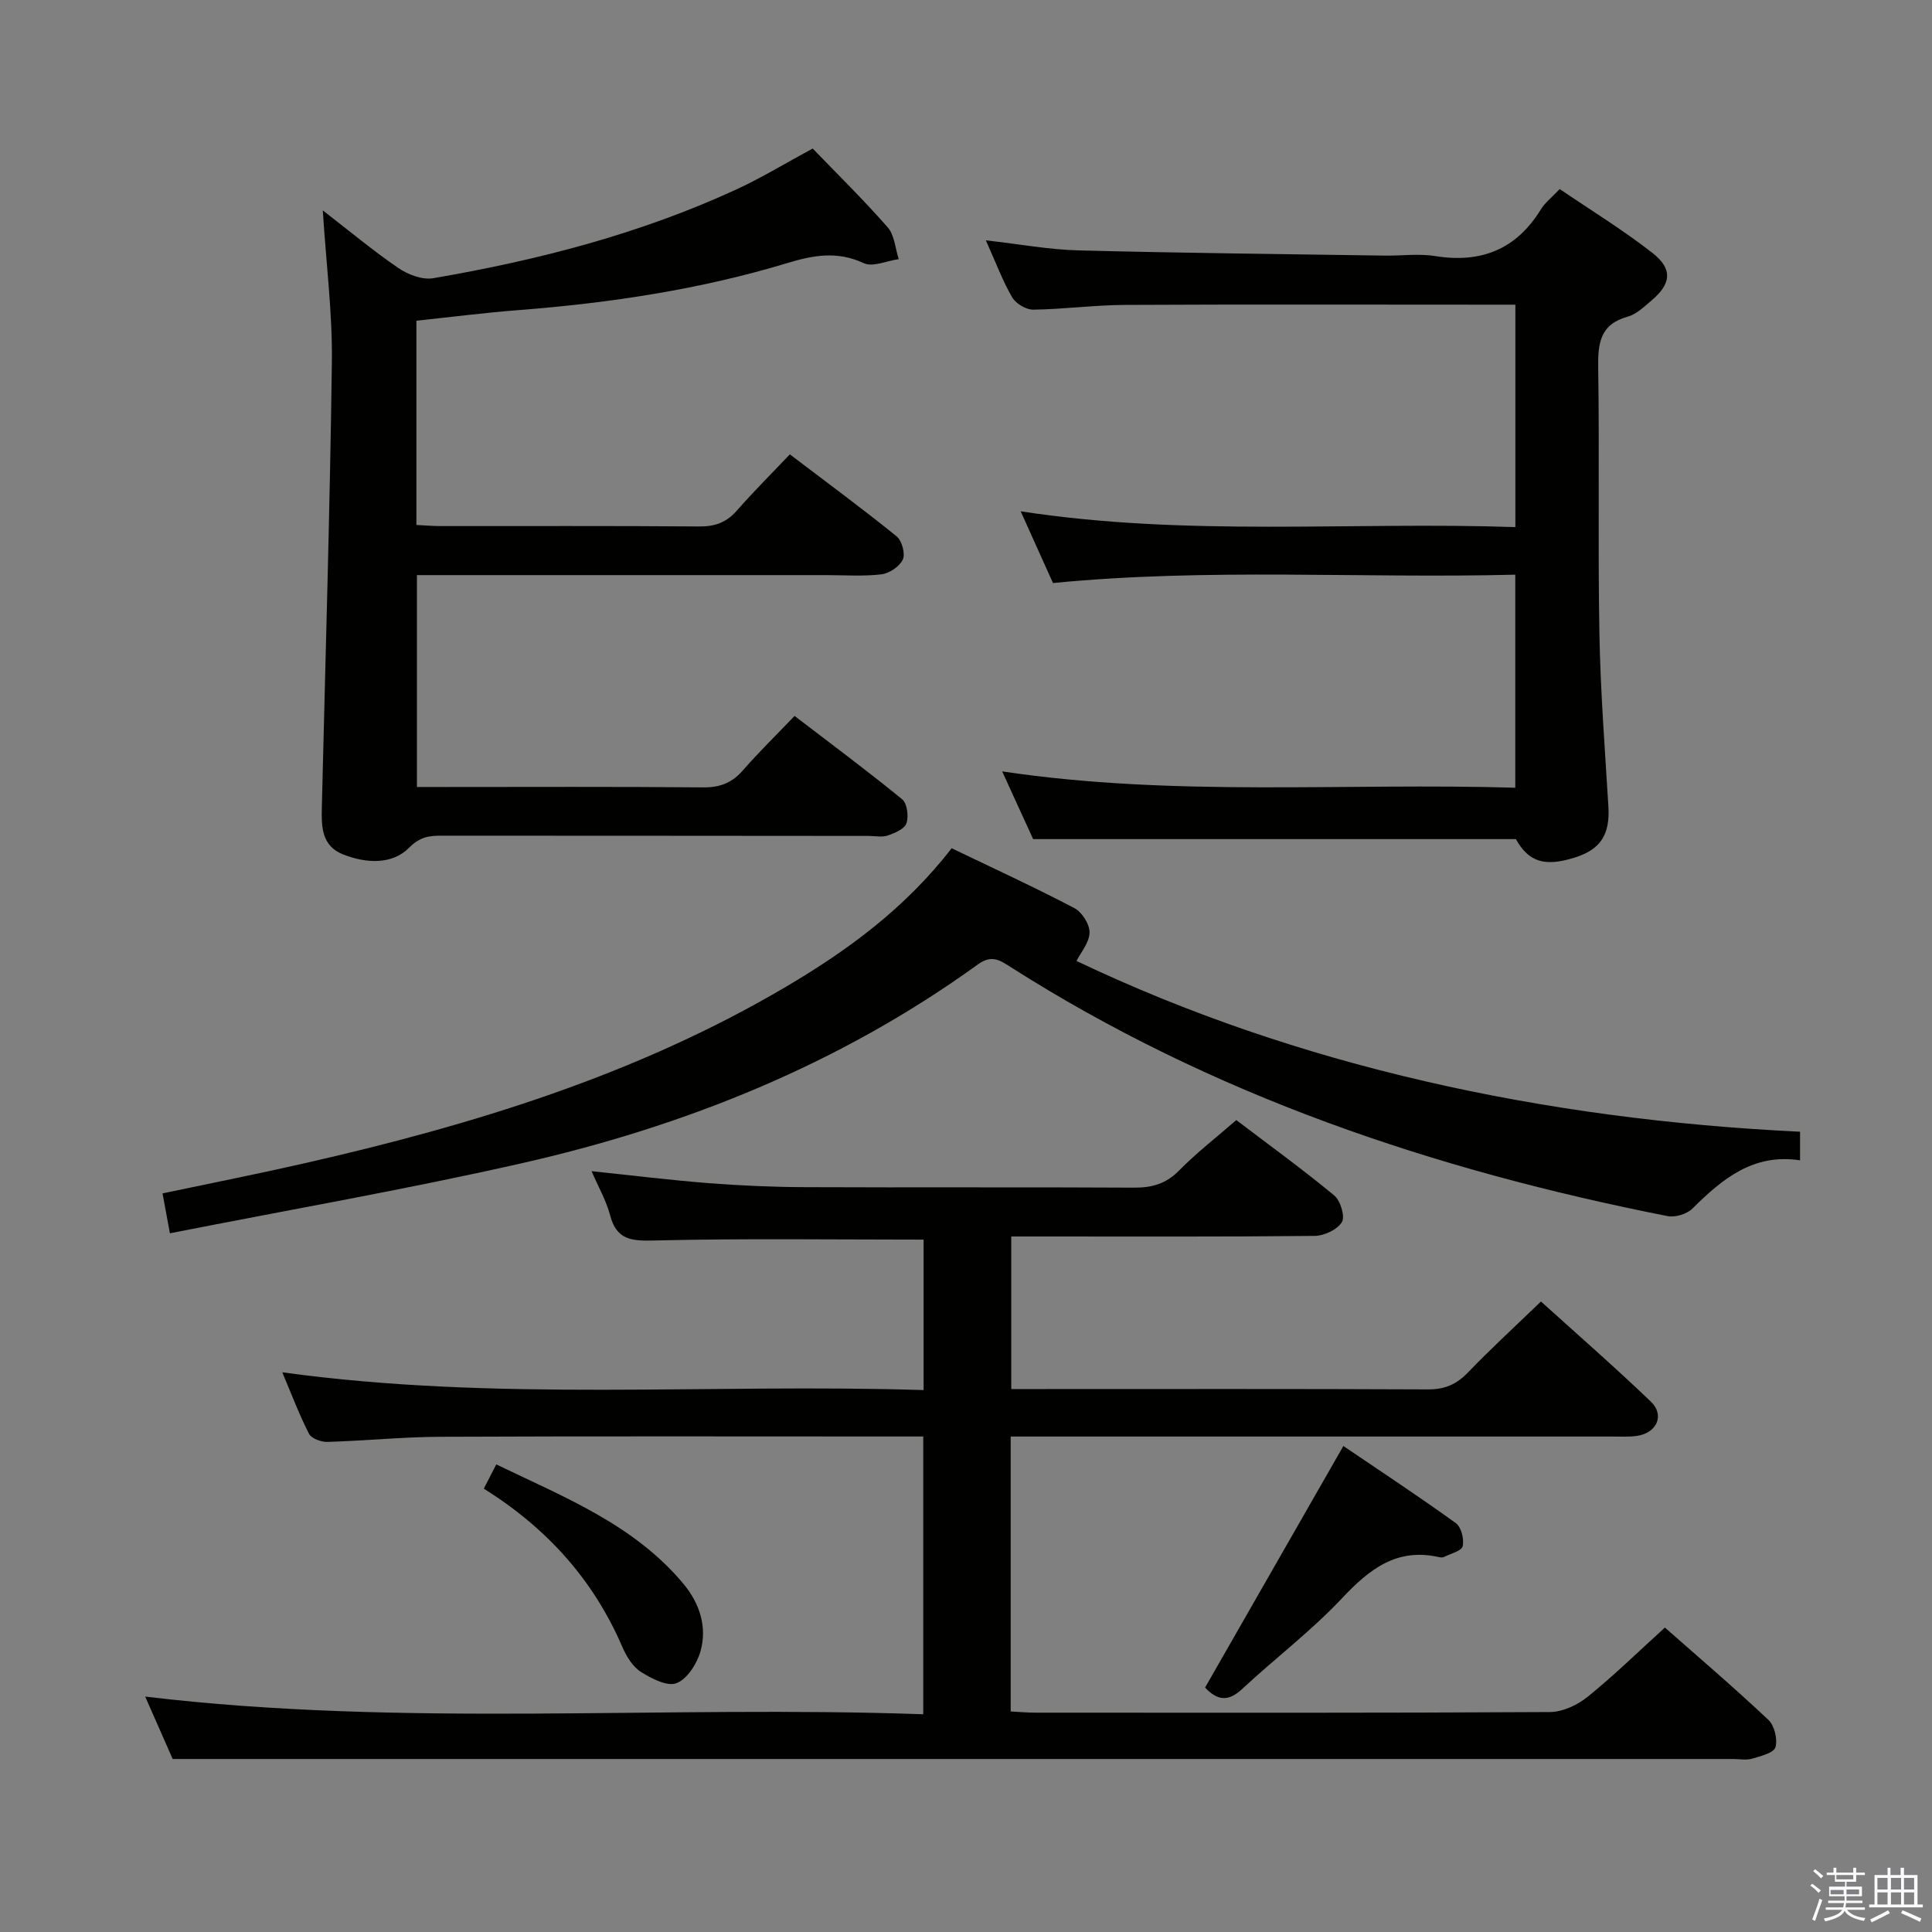 <svg enable-background="new 0 0 400 400" viewBox="0 0 400 400" xmlns="http://www.w3.org/2000/svg"><rect x="0" y="0" width="400" height="400" fill="#808080" stroke="none"/><path d="m374.8 390.4.4-.4c.7.5 1.3 1 1.8 1.4l-.5.5c-.5-.6-1.1-1.1-1.7-1.5zm1 7.3-.6-.3c.5-1.4 1.1-2.8 1.5-4.3.2.1.4.2.6.3-.5 1.3-1 2.8-1.5 4.3zm-.4-10.3.4-.4c.4.3 1 .8 1.7 1.4l-.5.5c-.4-.5-1-1-1.6-1.5zm2.5.3h1.7v-1h.6v1h3.5v-1h.6v1h1.8v.5h-1.8v1.4h-2v1h3.2v2h-3.2v.9h3.3v.5h-3.4c0 .3-.1.6-.1.9h4v.5h-3.7c.7.9 1.9 1.5 3.8 1.7-.1.2-.2.4-.3.6-2.1-.4-3.5-1.1-4-2.1-.4 1-1.8 1.7-4 2.2-.1-.2-.2-.4-.3-.6 2.1-.4 3.4-1 3.8-1.8h-3.4v-.5h3.6c.1-.3.1-.6.2-.9h-3.3v-.5h3.4c0-.3 0-.6 0-.9h-3.2v-2h3.3v-1h-2.1v-1.4h-1.7v-.5zm1.1 3.5v1h2.7c0-.3 0-.4 0-.4 0-.2 0-.2 0-.2 0-.1 0-.2 0-.3h-2.7zm1.2-3v.9h3.5v-.9zm4.7 3h-2.6v.6.4h2.6z" fill="#fbfafc"/><path d="m393.6 386.7h.6v1.5h2.8v6.1h1.1v.6h-11.1v-.6h1.1v-6.1h2.7v-1.5h.6v1.5h2.1v-1.5zm-2.7 8.8.4.6c-1.2.6-2.5 1.3-3.8 1.9-.1-.2-.2-.4-.3-.6 1.2-.6 2.5-1.2 3.7-1.9zm-2.2-6.7v2.4h2.1v-2.4zm0 3v2.5h2.1v-2.5zm2.8-3v2.4h2.1v-2.4zm0 3v2.5h2.1v-2.5zm6 6.1c-1.4-.7-2.7-1.3-3.9-1.8l.3-.6c1.5.6 2.7 1.2 3.9 1.7zm-1.2-9.1h-2.1v2.4h2.1zm-2.1 3v2.5h2.1v-2.5z" fill="#fbfafc"/><g fill="#010100"><path d="m344.7 336.97c6.56 5.78 14.14 12.26 21.4 19.08 1.27 1.19 1.97 4.03 1.49 5.69-.34 1.18-3.05 1.85-4.82 2.37-1.23.36-2.65.07-3.98.07-96.81 0-193.63 0-290.44 0-10.47 0-20.94 0-32.6 0-1.4-3.18-3.51-7.98-5.69-12.92 53.65 6.42 107.21 1.75 161.09 3.66 0-19.43 0-38.13 0-57.51-1.92 0-3.7 0-5.47 0-31.49 0-62.99-.08-94.48.06-7.8.03-15.6.83-23.41 1.06-1.29.04-3.3-.69-3.8-1.66-2.03-3.95-3.6-8.14-5.55-12.75 44.44 6.13 88.48 2.28 132.78 3.68 0-10.98 0-21.2 0-31.15-18.74 0-37.21-.27-55.66.18-4.76.12-7.89-.04-9.25-5.24-.79-3-2.4-5.78-3.83-9.11 8.46.88 16.41 1.87 24.4 2.49 6.63.51 13.29.8 19.93.82 22.66.1 45.32-.03 67.99.1 3.73.02 6.62-.8 9.32-3.55 3.59-3.65 7.67-6.81 11.84-10.44 6.91 5.25 13.76 10.21 20.27 15.6 1.3 1.07 2.3 4.38 1.59 5.53-.95 1.56-3.67 2.83-5.65 2.85-18.97.2-37.97.12-56.97.12-1.82 0-3.64 0-5.83 0v31.59h5.3c26.99 0 53.99-.06 80.98.07 3.47.02 5.91-1.04 8.28-3.51 4.73-4.92 9.77-9.53 15.11-14.69 7.38 6.68 15.24 13.53 22.76 20.74 2.92 2.8 1.21 6.51-2.92 7.09-1.64.23-3.33.13-4.99.13-39.49.01-78.98 0-118.48 0-1.96 0-3.93 0-6.16 0v56.92c1.7.09 3.45.25 5.2.25 35.49.01 70.98.08 106.48-.13 2.62-.02 5.67-1.46 7.77-3.15 5.44-4.4 10.45-9.31 16-14.34z"/><path d="m86.21 66.4v42.29c1.8.09 3.41.23 5.03.23 17.83.02 35.66-.07 53.49.08 3.26.03 5.66-.81 7.82-3.28 3.39-3.88 7.06-7.52 10.98-11.65 7.7 5.85 15.03 11.25 22.1 16.97 1.1.89 1.84 3.59 1.29 4.8-.66 1.44-2.79 2.87-4.43 3.07-3.78.45-7.65.16-11.48.16-26.33 0-52.65 0-78.98 0-1.8 0-3.6 0-5.71 0v43.87h5.25c18 0 35.99-.09 53.99.08 3.47.03 5.97-.91 8.23-3.51 3.28-3.76 6.86-7.25 10.72-11.28 7.69 5.89 15.12 11.4 22.27 17.25 1.04.85 1.37 3.5.9 4.95-.38 1.17-2.38 2.04-3.84 2.54-1.19.41-2.64.11-3.97.1-29.49-.02-58.99-.05-88.48-.05-2.51 0-4.4.19-6.7 2.5-3.52 3.54-8.87 3.25-13.63 1.39-4.46-1.75-4.52-5.69-4.43-9.64.74-30.78 1.68-61.55 2.08-92.33.13-10.09-1.17-20.2-1.88-31.38 5.58 4.31 10.46 8.39 15.69 11.96 1.98 1.35 4.93 2.47 7.17 2.08 21.66-3.71 42.85-9.18 62.88-18.43 5.11-2.36 9.95-5.32 15.69-8.42 5.02 5.21 10.49 10.57 15.53 16.32 1.42 1.62 1.56 4.35 2.28 6.58-2.45.34-5.37 1.71-7.25.83-5.43-2.53-10.36-1.67-15.73-.04-18.19 5.51-36.88 8.3-55.8 9.77-6.92.53-13.82 1.42-21.08 2.19z"/><path d="m204.11 49.76c7.03.79 13.09 1.93 19.17 2.08 21.13.55 42.28.76 63.41 1.08 3.5.05 7.07-.45 10.48.1 9.51 1.52 16.77-1.4 21.86-9.68.85-1.38 2.23-2.44 3.89-4.2 6.43 4.38 13.07 8.44 19.18 13.21 4.28 3.34 3.92 6.41-.18 9.87-1.52 1.28-3.11 2.84-4.92 3.34-5.72 1.58-6.19 5.48-6.11 10.58.28 18.32-.08 36.66.25 54.98.21 11.96 1.14 23.91 1.86 35.86.35 5.77-1.58 8.87-6.94 10.56-6.34 1.99-9.56.89-12.22-3.81-33.2 0-66.14 0-99.94 0-1.7-3.71-3.81-8.33-6.41-14.02 35.75 5.34 70.88 2.32 106.23 3.38 0-14.85 0-29.1 0-44.11-31.76.81-63.48-1.42-95.71 1.73-2.01-4.47-4.16-9.24-6.69-14.85 34.48 5.31 68.35 2.11 102.42 3.27 0-15.59 0-30.5 0-46.05-1.88 0-3.65 0-5.42 0-25.16 0-50.32-.08-75.48.05-6.31.03-12.61.9-18.92.98-1.49.02-3.61-1.26-4.37-2.57-1.98-3.42-3.37-7.17-5.44-11.78z"/><path d="m35.18 255.34c-.68-3.68-1.06-5.73-1.53-8.26 10.06-2.12 19.77-4.04 29.42-6.24 34.78-7.92 68.68-18.27 99.67-36.55 12.84-7.57 24.72-16.3 34.29-28.67 8.52 4.1 17.08 8.03 25.42 12.4 1.58.83 3.18 3.38 3.13 5.09-.07 2.1-1.85 4.15-2.71 5.84 45.67 21.77 96.57 32.81 149.81 35.36v5.92c-9.68-1.48-16.1 3.85-22.28 9.99-1.15 1.14-3.57 1.88-5.16 1.56-48.29-9.53-94.34-25.01-136.14-51.65-2.13-1.36-3.83-2.49-6.62-.47-28.58 20.66-60.67 33.55-94.82 41.26-23.76 5.37-47.79 9.55-72.48 14.42z"/><path d="m249.5 349.39c9.54-16.66 18.93-33.06 28.63-50.01 7.76 5.26 15.64 10.45 23.29 15.97 1.12.81 1.74 3.32 1.41 4.77-.23 1-2.5 1.54-3.89 2.24-.27.13-.67.1-.99.03-8.77-1.99-14.43 2.48-20.1 8.51-6.36 6.76-13.85 12.44-20.67 18.78-2.8 2.62-5.1 2.49-7.68-.29z"/><path d="m100.17 308.21c.94-1.83 1.59-3.11 2.58-5.02 14.09 6.81 28.52 12.45 38.76 24.74 3.32 3.98 4.96 8.9 3.51 13.97-.73 2.56-2.73 5.72-4.95 6.58-1.91.75-5.21-.96-7.4-2.35-1.68-1.07-2.98-3.19-3.8-5.11-5.97-13.86-15.53-24.57-28.7-32.81z"/></g></svg>